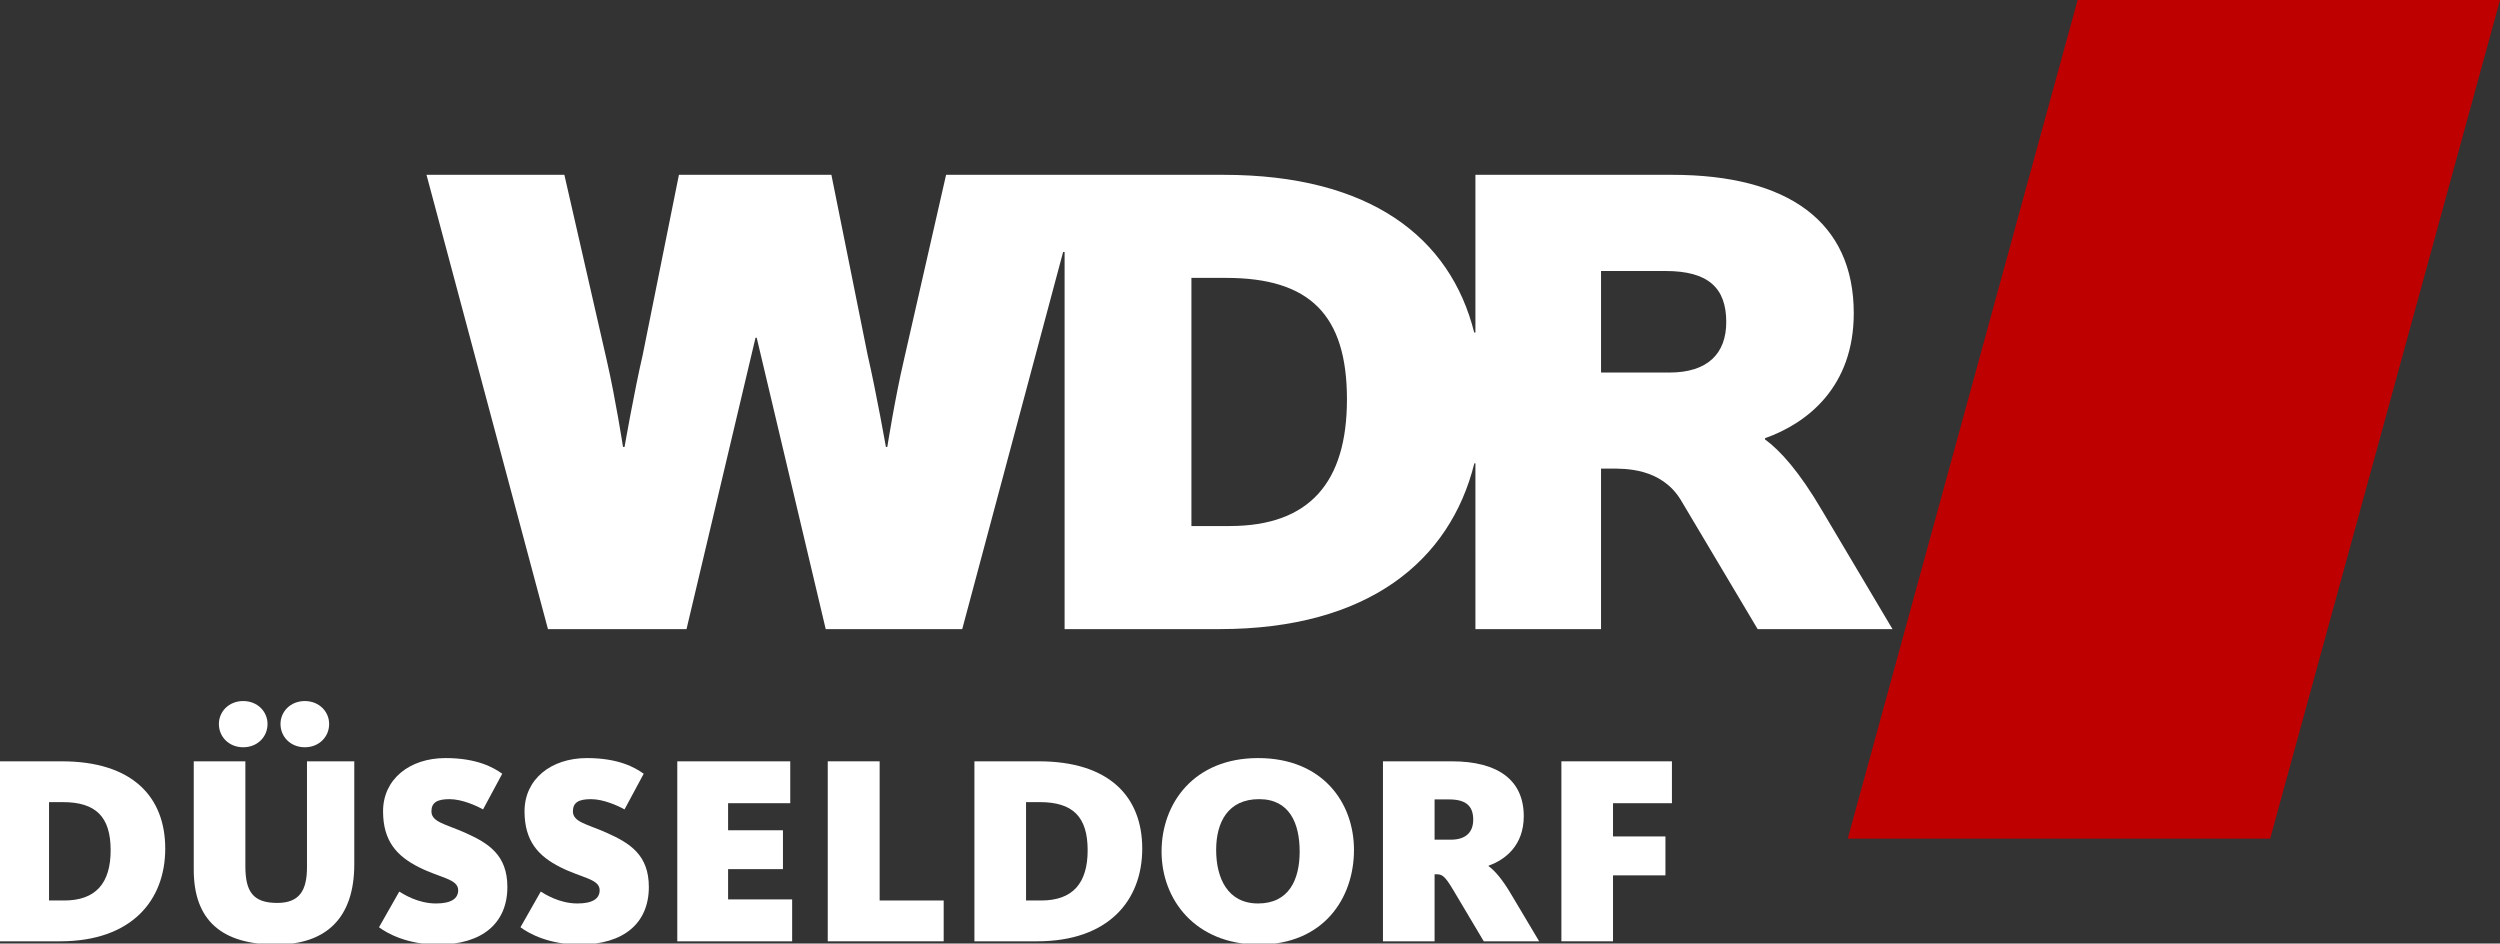 <?xml version="1.0" encoding="UTF-8"?>
<!-- Generator: Adobe Illustrator 15.0.2, SVG Export Plug-In . SVG Version: 6.00 Build 0)  -->
<svg id="Ebene_1_Kopie" width="214.62" height="81" version="1.1" viewBox="0 0 214.62 81" xml:space="preserve" xmlns="http://www.w3.org/2000/svg" xmlns:cc="http://creativecommons.org/ns#" xmlns:dc="http://purl.org/dc/elements/1.1/" xmlns:rdf="http://www.w3.org/1999/02/22-rdf-syntax-ns#"><rect x="0" y="0" width="214.62" height="81" fill="#333333" stroke="none"/><path id="path4180-1-8" d="m178.36 0h36.264l-19.736 72h-36.264z" fill="#be0000" stroke-width="5.576"/><g id="g8784-0" transform="matrix(5.479 0 0 -5.479 -276.06 3030.2)"><g id="g4182-3" transform="translate(76.544,547.22)"><path id="path4184-3" d="m0 0h-1.073v1.591h1.01c0.672 0 0.952-0.266 0.952-0.8 0-0.493-0.29-0.791-0.889-0.791m-6.892-2.405h-0.599v3.888h0.545c1.304 0 1.892-0.575 1.892-1.903 0-1.302-0.588-1.985-1.838-1.985m3.851-1.615h1.968v2.515h0.15c0.222 0 0.787 0.013 1.096-0.485l1.208-2.03h2.113l-1.098 1.849c-0.364 0.623-0.664 0.951-0.9 1.124v0.018c0.664 0.235 1.391 0.804 1.391 1.959 0 1.431-1.028 2.168-2.844 2.168h-3.084v-2.471h-0.019c-0.374 1.49-1.63 2.471-3.929 2.471h-4.346l-0.662-2.906c-0.14-0.599-0.259-1.358-0.259-1.358h-0.022s-0.149 0.846-0.287 1.445l-0.567 2.819h-2.389l-0.567-2.819c-0.138-0.599-0.285-1.445-0.285-1.445h-0.024s-0.117 0.759-0.255 1.358l-0.664 2.906h-2.16l1.903-7.118h2.171l1.081 4.565h0.019l1.081-4.565h2.139l1.581 5.91h0.023v-5.91h2.427c2.328 0 3.613 1.068 3.993 2.597h0.017z" fill="#fff"/></g></g><g id="flowRoot821-0-1-7-1-0" transform="matrix(.58 0 0 .58 443.6 -97.373)" fill="#fff" stroke-width="1px" aria-label="DÜSSELDORF"><path id="path838" d="m-765.21 307.21h9.28c10.56 0 15.56-6.04 15.56-13.72s-4.88-12.92-15.32-12.92h-9.52zm7.64-6.04v-14.56h2.04c4.88 0 7.08 2.16 7.08 7.12 0 4.88-2.2 7.44-6.88 7.44z"/><path id="path840" d="m-723.95 307.69c7.52 0 11.56-4.04 11.56-11.88v-15.24h-7v15.68c0 3.44-1.12 5.28-4.4 5.28-3.6 0-4.72-1.68-4.72-5.44v-15.52h-7.64v16.04c0 7.52 4.16 11.08 12.2 11.08zm-4.88-29.2c2.12 0 3.6-1.56 3.6-3.44 0-1.84-1.48-3.4-3.6-3.4s-3.6 1.56-3.6 3.4c0 1.88 1.48 3.44 3.6 3.44zm9.12 0c2.12 0 3.6-1.56 3.6-3.44 0-1.84-1.48-3.4-3.6-3.4s-3.6 1.56-3.6 3.4c0 1.88 1.48 3.44 3.6 3.44z"/><path id="path842" d="m-699.97 307.69c6.52 0 10.24-3.16 10.24-8.52 0-4.72-2.76-6.48-6.28-8.04-2.88-1.28-4.96-1.56-4.96-3.16 0-1.32 0.88-1.8 2.68-1.8 1.88 0 4.04 1 4.96 1.52l2.84-5.28c-1.28-0.92-3.72-2.32-8.4-2.32-5.32 0-9.24 3.12-9.24 7.88 0 4.4 2.04 6.64 5.32 8.28 3.16 1.6 5.8 1.72 5.8 3.4 0 1.24-1.04 1.96-3.28 1.96-2.72 0-4.84-1.4-5.44-1.76l-3 5.28c1.28 0.96 4.24 2.56 8.76 2.56z"/><path id="path844" d="m-679.03 307.69c6.52 0 10.24-3.16 10.24-8.52 0-4.72-2.76-6.48-6.28-8.04-2.88-1.28-4.96-1.56-4.96-3.16 0-1.32 0.88-1.8 2.68-1.8 1.88 0 4.04 1 4.96 1.52l2.84-5.28c-1.28-0.92-3.72-2.32-8.4-2.32-5.32 0-9.24 3.12-9.24 7.88 0 4.4 2.04 6.64 5.32 8.28 3.16 1.6 5.8 1.72 5.8 3.4 0 1.24-1.04 1.96-3.28 1.96-2.72 0-4.84-1.4-5.44-1.76l-3 5.28c1.28 0.96 4.24 2.56 8.76 2.56z"/><path id="path847" d="m-664.58 307.21h17v-6.2h-9.48v-4.48h8.12v-5.76h-8.12v-4h9.2v-6.2h-16.72z"/><path id="path849" d="m-642.31 307.21h17.16v-6.04h-9.48v-20.6h-7.68z"/><path id="path851" d="m-620.6 307.21h9.28c10.56 0 15.56-6.04 15.56-13.72s-4.88-12.92-15.32-12.92h-9.52zm7.64-6.04v-14.56h2.04c4.88 0 7.08 2.16 7.08 7.12 0 4.88-2.2 7.44-6.88 7.44z"/><path id="path853" d="m-578.46 307.69c9.52 0 14.04-6.84 14.04-14 0-7.04-4.68-13.6-14.2-13.6-9.48 0-14.28 6.68-14.28 13.84 0 7.08 4.96 13.76 14.44 13.76zm-0.16-6.08c-4.48 0-6.2-3.72-6.2-7.92 0-4.12 1.76-7.52 6.36-7.52 4.52 0 6 3.6 6 7.76 0 4.12-1.56 7.68-6.16 7.68z"/><path id="path855" d="m-560.13 307.21h7.64v-9.92h0.28c0.84 0 1.24 0.24 2.48 2.32l4.52 7.6h8.2l-4.12-6.92c-1.36-2.32-2.48-3.56-3.36-4.2v-0.08c2.48-0.88 5.2-3 5.2-7.32 0-5.36-3.84-8.12-10.64-8.12h-10.2zm7.64-15.04v-5.96h2.16c2.52 0 3.56 1 3.56 3 0 1.84-1.08 2.96-3.32 2.96z"/><path id="path857" d="m-533.72 307.21h7.64v-9.76h7.76v-5.76h-7.76v-4.92h8.72v-6.2h-16.36z"/></g></svg>
